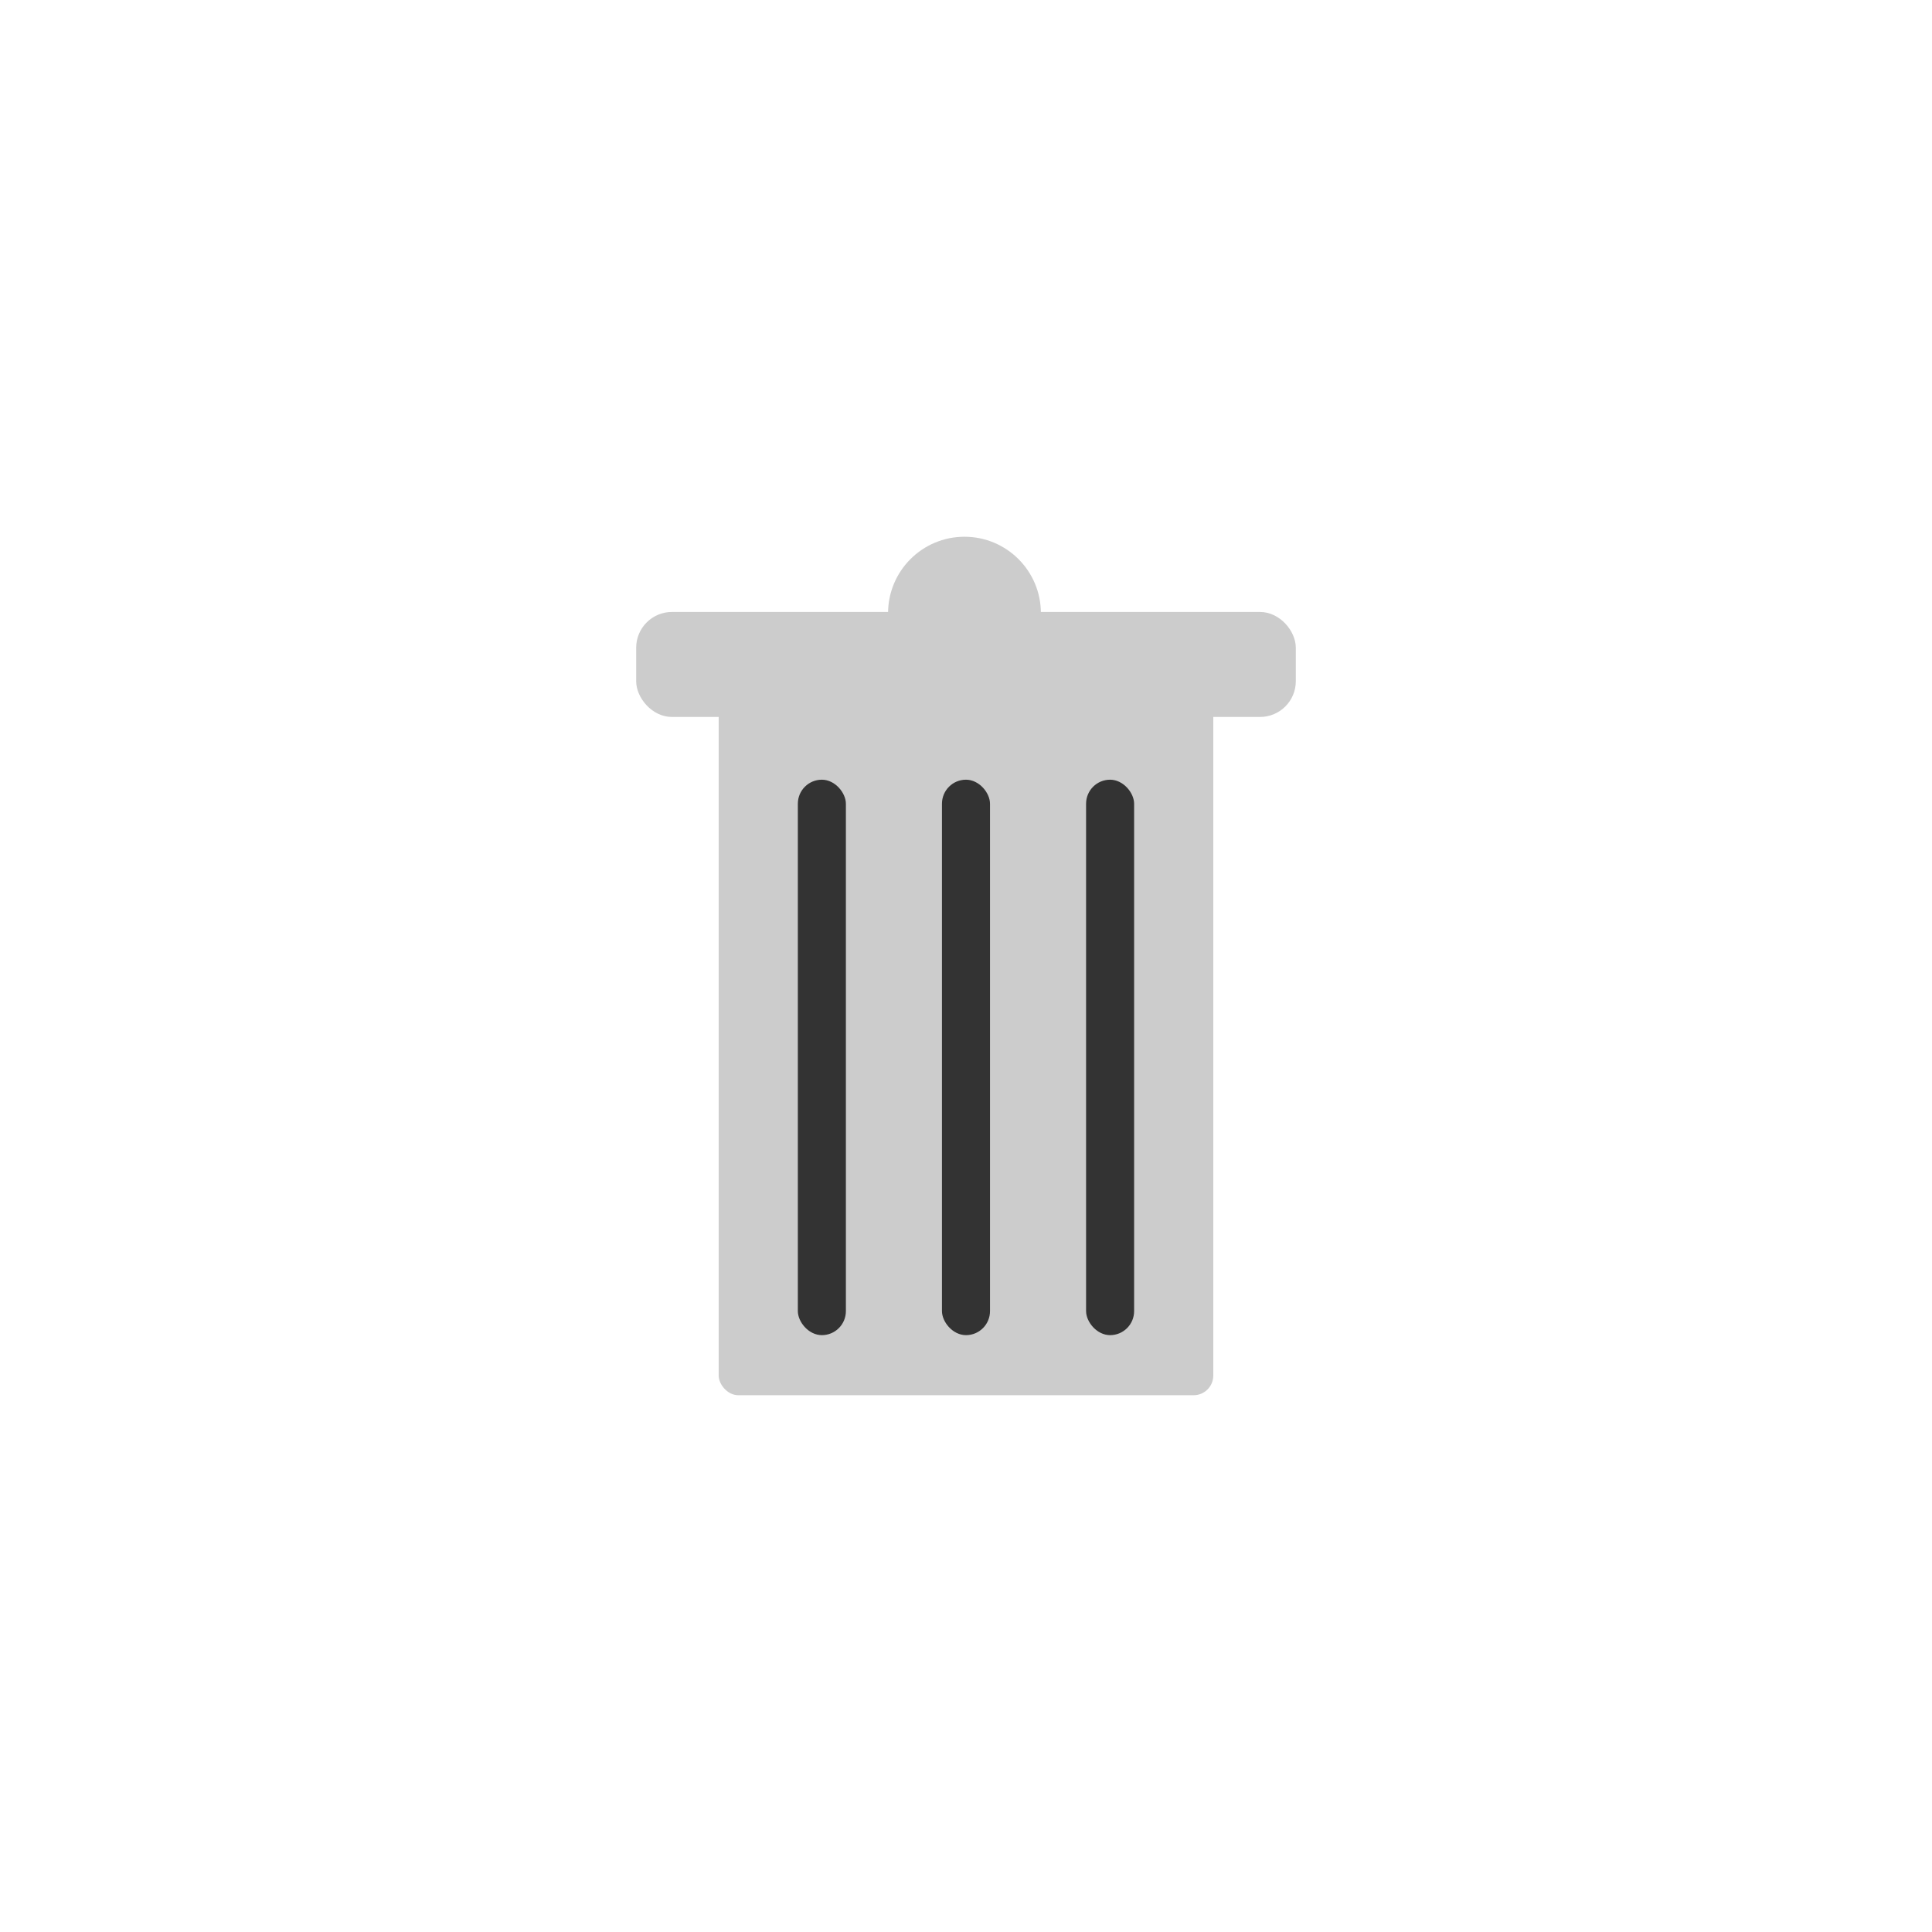 <?xml version="1.0" encoding="UTF-8"?>
<svg version="1.1" viewBox="0 0 100 100" xmlns="http://www.w3.org/2000/svg">
 <g transform="translate(0 -952.36)">
  <circle cx="50" cy="1002.4" r="45.669" fill="transparent"/>
  <g transform="matrix(.897 0 0 .897 4.776 101.09)">
   <rect x="36.146" y="987.36" width="28.54" height="42.168" ry="1.135" fill="#cccccc"/>
   <circle cx="50.329" cy="984.4" r="3.409" fill="#cccccc" stroke="#cccccc" stroke-linecap="round" stroke-linejoin="round" stroke-width="2"/>
   <rect x="31.774" y="984.72" width="37.285" height="5.281" ry="1.676" fill="#cccccc" stroke="#cccccc" stroke-linecap="round" stroke-linejoin="round" stroke-width=".778"/>
   <g transform="translate(-.087 .64)" fill="#333333">
    <rect x="40.801" y="993.37" width="2.772" height="32.051" ry="1.386"/>
    <rect x="49.117" y="993.37" width="2.772" height="32.051" ry="1.386"/>
    <rect x="57.433" y="993.37" width="2.772" height="32.051" ry="1.386"/>
   </g>
  </g>
 </g>
</svg>
